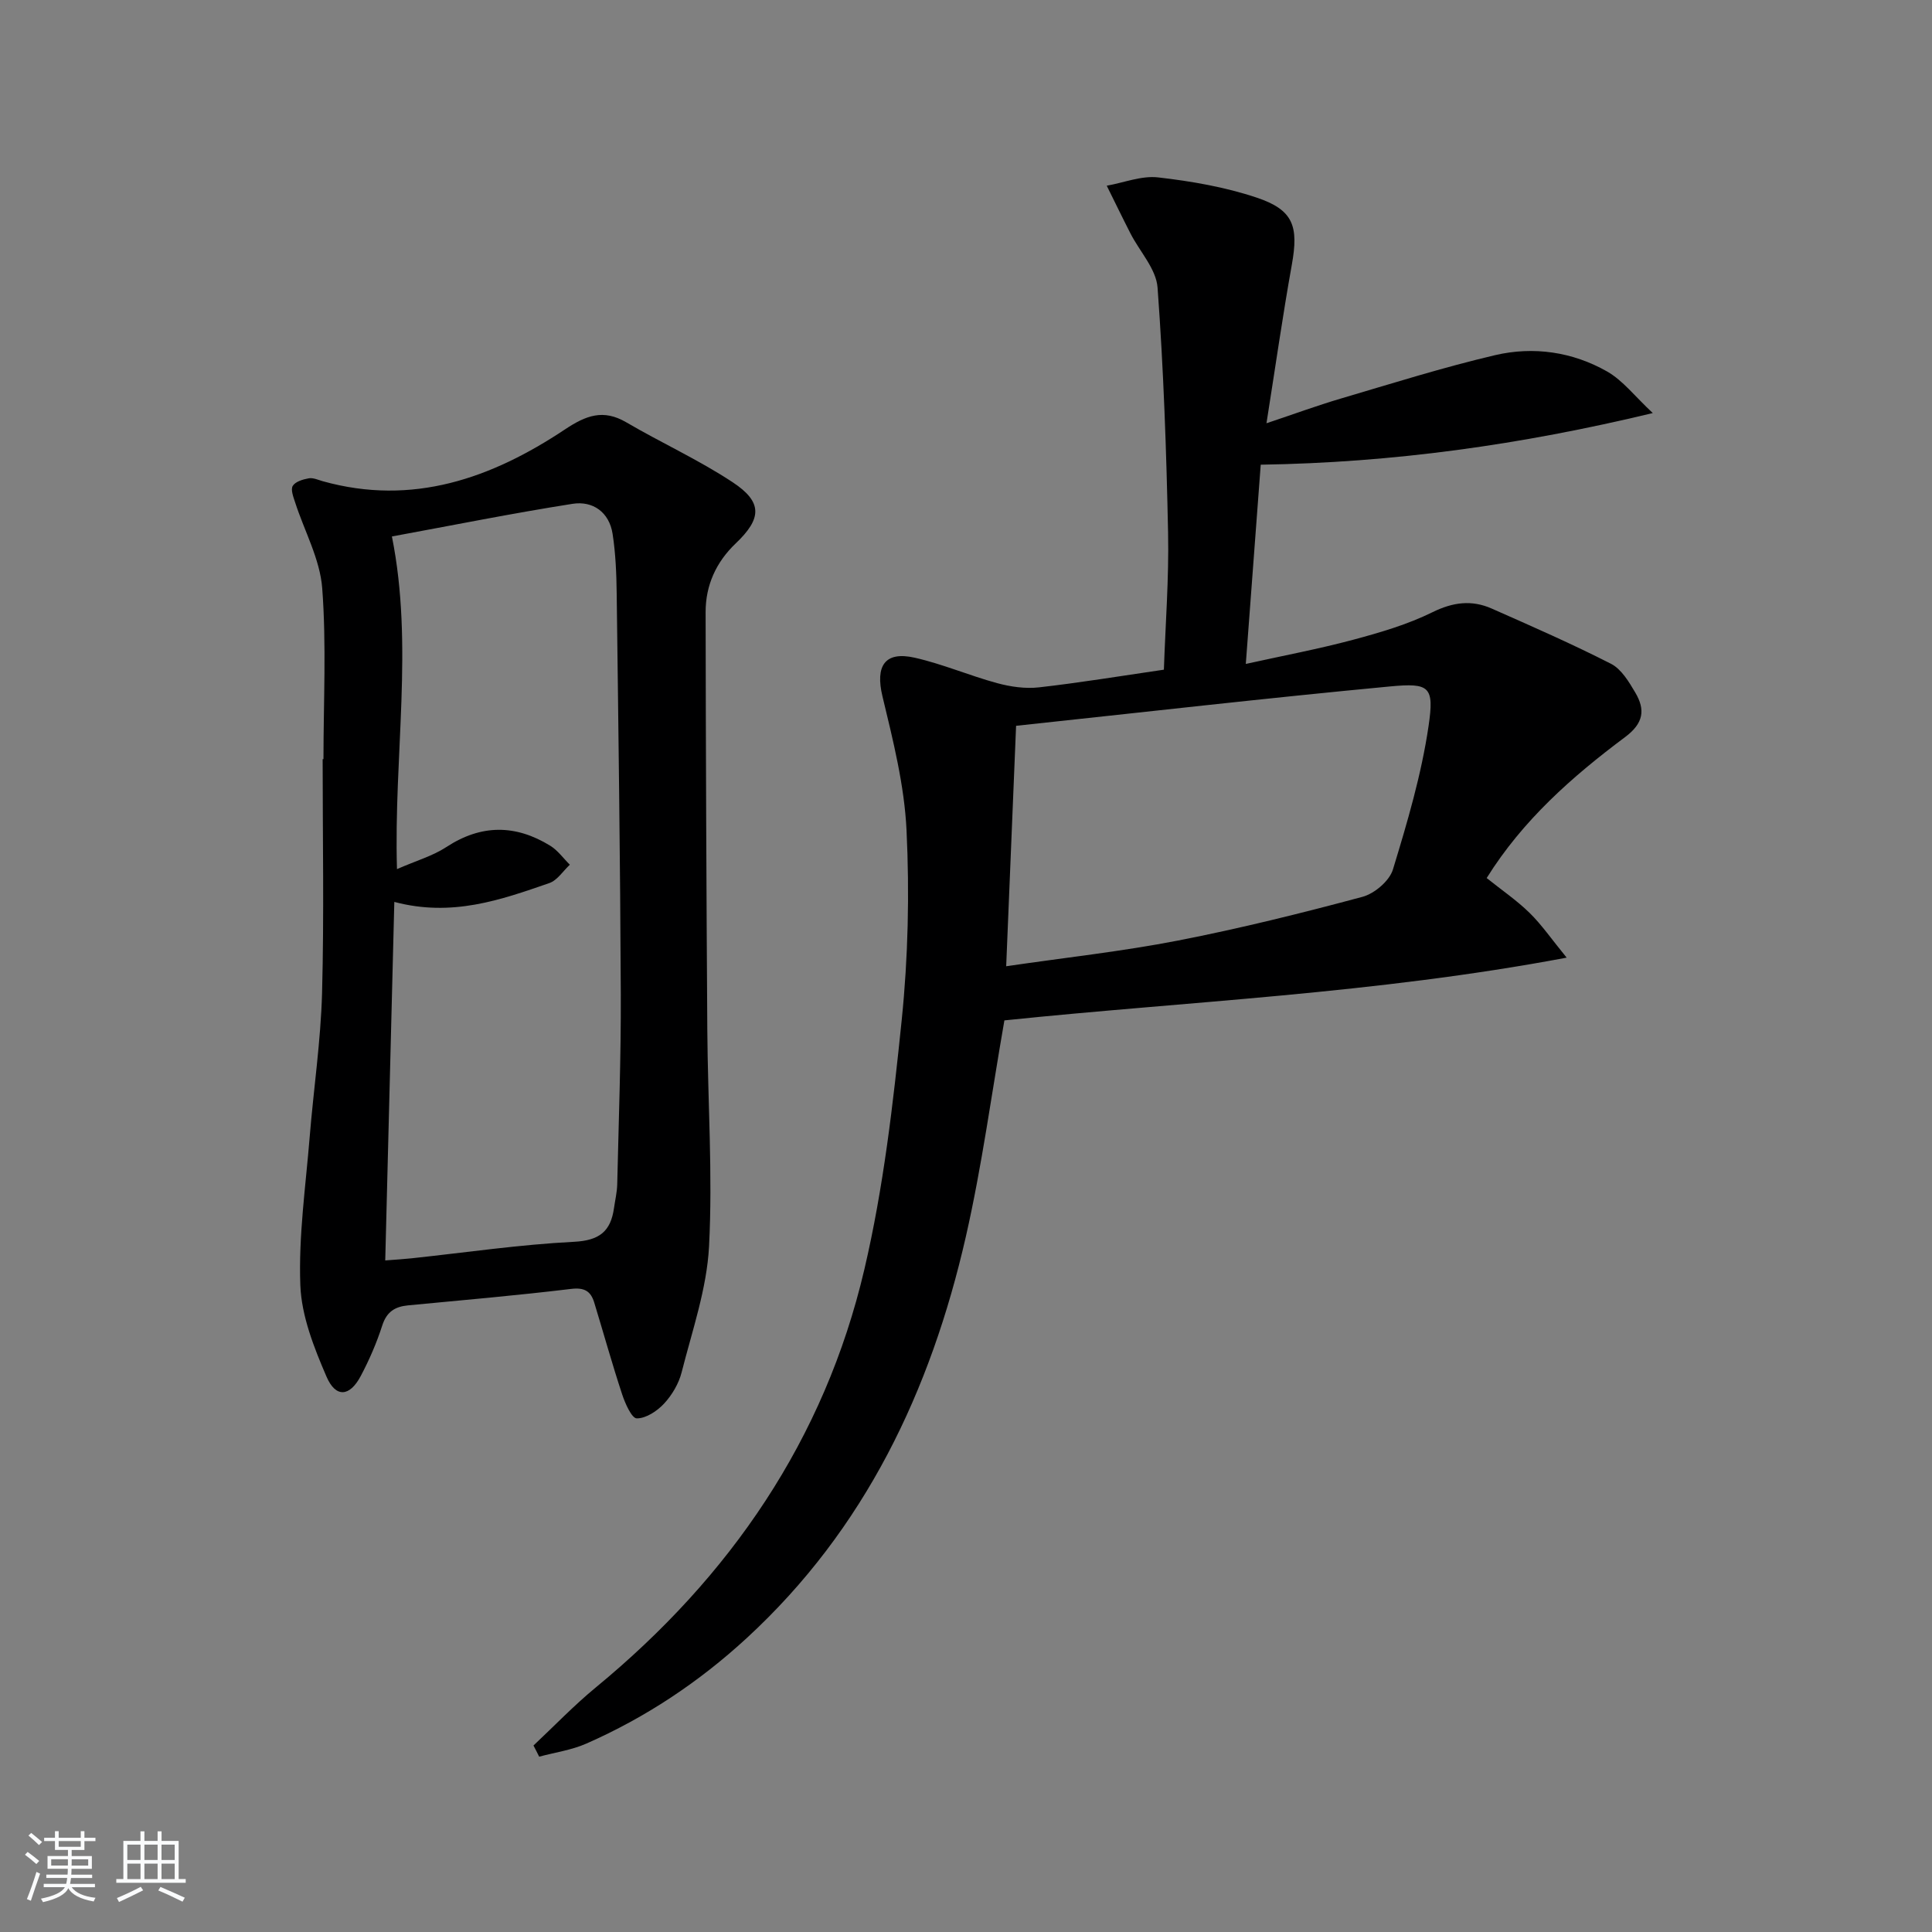 <svg enable-background="new 0 0 400 400" viewBox="0 0 400 400" xmlns="http://www.w3.org/2000/svg"><rect x="0" y="0" width="400" height="400" fill="#808080" stroke="none"/><path d="m5.17 384 .55-.58c.85.61 1.65 1.24 2.4 1.87l-.59.64c-.83-.73-1.62-1.38-2.36-1.93m1.22 9.53-.82-.34c.71-1.76 1.37-3.64 1.98-5.63.24.13.5.25.76.36-.6 1.67-1.24 3.54-1.92 5.61m-.5-13.5.57-.54c.56.44 1.31 1.06 2.26 1.87l-.65.64c-.67-.66-1.4-1.32-2.18-1.97m3.25.46h2.24v-1.36h.77v1.36h4.57v-1.36h.76v1.36h2.28v.69h-2.28v1.84h-2.64v1.26h4.18v2.64h-4.21c0 .45-.02.86-.05 1.21h4.32v.69h-4.38c-.04.34-.1.75-.19 1.22h5.15v.69h-4.82c.87 1.19 2.51 1.92 4.93 2.19-.17.31-.3.57-.37.76-2.77-.49-4.52-1.41-5.26-2.76-.56 1.26-2.3 2.23-5.24 2.9-.12-.24-.26-.48-.43-.72 2.73-.55 4.38-1.34 4.96-2.38h-4.38v-.69h4.65c.1-.38.17-.79.21-1.22h-4.32v-.69h4.4c.03-.34.05-.75.05-1.21h-4.2v-2.64h4.23v-1.26h-2.69v-1.84h-2.24zm1.46 4.46v1.29h3.45c.01-.4.02-.57.01-.53v-.32-.45h-3.46zm1.55-2.59h4.57v-1.19h-4.57zm6.11 2.59h-3.42v.77c-.01.19-.01.37-.02.53h3.44z" fill="#fafbfc"/><path d="m32.63 379.16h.82v1.98h3.54v7.89h1.46v.78h-14.37v-.78h1.46v-7.89h3.54v-1.98h.82v1.98h2.73zm-3.49 11.48.5.73c-1.61.82-3.28 1.63-5 2.42-.13-.27-.28-.55-.44-.82 1.75-.73 3.4-1.5 4.94-2.33m-2.78-5.55h2.73v-3.18h-2.73zm0 3.95h2.73v-3.2h-2.73zm3.54-3.95h2.73v-3.18h-2.73zm0 3.95h2.73v-3.2h-2.73zm7.89 4.68c-1.84-.92-3.51-1.7-5.02-2.32l.45-.73c1.89.8 3.57 1.55 5.04 2.23zm-1.62-11.81h-2.73v3.18h2.73zm-2.73 7.13h2.73v-3.2h-2.73z" fill="#fafbfc"/><g fill="#000001"><path d="m110.45 361.39c4.29-4.03 8.38-8.3 12.91-12.03 27.83-22.91 47.36-51.36 55.6-86.56 3.96-16.9 5.96-34.33 7.73-51.63 1.33-12.99 1.62-26.2 1-39.24-.44-9.33-2.79-18.63-4.99-27.78-1.49-6.23.44-9.39 6.68-7.98 5.79 1.31 11.33 3.71 17.08 5.27 2.77.75 5.82 1.19 8.65.87 8.4-.95 16.76-2.33 25.86-3.66.32-9.47 1.06-18.9.87-28.31-.35-16.94-.93-33.9-2.18-50.8-.28-3.85-3.69-7.45-5.6-11.19-1.68-3.28-3.28-6.6-4.92-9.9 3.56-.63 7.21-2.12 10.65-1.72 6.87.79 13.84 1.99 20.38 4.18 7.64 2.55 8.72 5.94 7.29 13.89-1.9 10.58-3.41 21.23-5.25 32.83 5.69-1.9 10.44-3.65 15.28-5.08 10.65-3.14 21.26-6.49 32.06-9.02 7.95-1.86 16.02-.69 23.18 3.38 3.28 1.87 5.76 5.16 9.46 8.61-27.48 6.61-53.81 10.26-81.17 10.69-1.01 13.52-2.01 26.84-3.09 41.25 7.87-1.74 15.11-3.1 22.21-5 5.6-1.5 11.27-3.16 16.44-5.71 4.25-2.09 8.12-2.58 12.25-.76 8.3 3.67 16.63 7.32 24.71 11.44 2.15 1.1 3.72 3.74 5.04 5.98 2.08 3.54 1.74 6.32-2.14 9.21-10.94 8.17-21.17 17.19-28.64 29.17 3.08 2.47 6.21 4.6 8.88 7.21 2.49 2.44 4.5 5.37 7.68 9.27-39.72 7.48-78.4 9.04-116.41 12.99-2.65 15.13-4.64 30.11-7.98 44.77-7.27 31.88-20.85 60.54-45.36 83.11-9.87 9.09-20.93 16.45-33.21 21.85-3.06 1.35-6.5 1.83-9.77 2.71-.37-.76-.77-1.53-1.18-2.31zm99.92-211.12c-.72 17.44-1.37 33.31-2.05 49.78 12.38-1.81 24.07-3.08 35.58-5.32 12.83-2.5 25.55-5.66 38.18-9.05 2.5-.67 5.59-3.3 6.31-5.66 2.98-9.76 5.9-19.65 7.38-29.71 1.2-8.19.22-8.96-7.98-8.19-25.76 2.43-51.45 5.38-77.42 8.15z"/><path d="m66.97 157.17c0-11.81.63-23.66-.26-35.4-.46-6.01-3.68-11.8-5.59-17.71-.37-1.13-.98-2.69-.51-3.46.54-.89 2.12-1.36 3.32-1.57.9-.16 1.94.33 2.89.6 18.59 5.19 34.94-.6 50.14-10.72 4.36-2.9 7.93-4.27 12.71-1.47 7.28 4.26 15.02 7.78 22.03 12.41 6.23 4.12 6.03 7.51.62 12.66-4.07 3.87-6.24 8.69-6.23 14.23.04 28.81.16 57.62.35 86.43.1 14.97 1.13 29.97.36 44.88-.46 8.78-3.49 17.45-5.68 26.09-.59 2.33-1.99 4.69-3.63 6.46-1.43 1.54-3.73 3.07-5.65 3.06-1.04 0-2.42-3.1-3.04-5-2.07-6.28-3.84-12.65-5.77-18.98-.73-2.39-2.06-3.16-4.83-2.82-11.21 1.35-22.46 2.33-33.7 3.4-2.73.26-4.44 1.32-5.36 4.17-1.16 3.61-2.7 7.16-4.48 10.51-2.26 4.24-5.15 4.51-7.06.08-2.59-6.01-5.18-12.54-5.42-18.94-.38-10.21 1.11-20.49 1.94-30.73.81-9.93 2.29-19.83 2.56-29.77.43-16.13.12-32.27.12-48.41zm14.67 29.56c-.63 25.05-1.25 49.42-1.88 74.23 2.52-.2 3.99-.28 5.45-.44 11.22-1.2 22.41-2.85 33.65-3.42 5.26-.27 7.58-2.17 8.26-6.97.23-1.64.63-3.28.67-4.93.3-13.13.79-26.26.74-39.39-.12-27.63-.5-55.25-.85-82.88-.05-4.14-.22-8.33-.85-12.41-.7-4.48-4.09-6.87-8.28-6.21-12.54 1.97-25 4.48-37.41 6.76 4.54 22.59.36 45.27 1.05 68.87 3.97-1.74 7.38-2.71 10.21-4.56 7.23-4.74 14.34-4.7 21.52-.28 1.57.97 2.72 2.61 4.06 3.93-1.41 1.31-2.6 3.24-4.27 3.81-10.05 3.48-20.14 7.06-32.07 3.89z"/></g></svg>